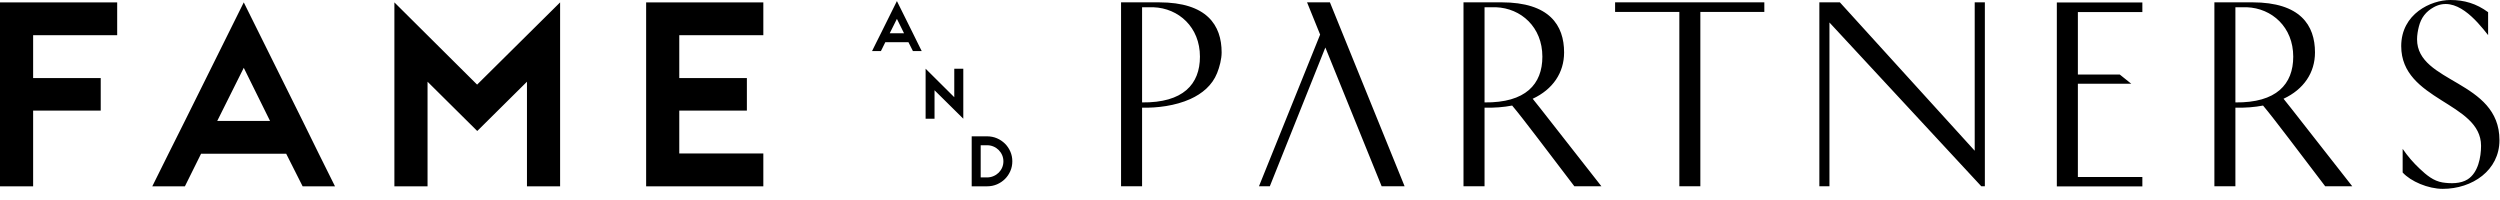 <?xml version="1.0" encoding="UTF-8"?>
<svg width="213px" height="17px" viewBox="0 0 213 17" version="1.1" xmlns="http://www.w3.org/2000/svg" xmlns:xlink="http://www.w3.org/1999/xlink">
    <!-- Generator: Sketch 44.1 (41455) - http://www.bohemiancoding.com/sketch -->
    <title>Fame and Partners Logo</title>
    <defs></defs>
    <g id="Grid" stroke="none" stroke-width="1" fill="none" fill-rule="evenodd">
        <g id="XXXXXL" transform="translate(-1859, -21)" fill-rule="nonzero" fill="currentColor">
            <g id="logo" transform="translate(1859, 21)">
                <path d="M55.051,15.874 L65.036,15.874 L65.036,13.078 L57.874,13.078 L57.874,9.426 L63.634,9.426 L63.634,6.65 L57.874,6.65 L57.874,3.001 L65.036,3.001 L65.036,0.203 L55.051,0.203 L55.051,15.874 L55.051,15.874 L55.051,15.874 Z M197.237,4.467 C197.237,2.153 195.99,0.199 191.904,0.199 L188.666,0.199 L188.666,15.87 L190.456,15.87 L190.456,9.173 C191.301,9.194 192.085,9.133 192.812,8.993 C193.758,10.112 195.964,13.067 198.107,15.87 L200.412,15.87 C197.782,12.536 194.851,8.751 194.557,8.414 C196.271,7.616 197.237,6.202 197.237,4.467 L197.237,4.467 L197.237,4.467 Z M190.456,8.726 L190.456,0.617 L191.423,0.617 C193.574,0.698 195.384,2.314 195.384,4.827 C195.384,7.178 193.955,8.765 190.456,8.726 L190.456,8.726 L190.456,8.726 Z M0,15.874 L2.823,15.874 L2.823,9.426 L8.582,9.426 L8.582,6.65 L2.823,6.65 L2.823,3.001 L9.984,3.001 L9.984,0.203 L0,0.203 L0,15.874 L0,15.874 L0,15.874 Z M77.781,2.837 L76.417,0.091 L75.054,2.837 L74.673,3.596 L74.298,4.352 L75.054,4.352 L75.429,3.596 L77.4,3.596 L77.781,4.352 L78.53,4.352 L78.155,3.596 L77.781,2.837 L77.781,2.837 L77.781,2.837 Z M75.803,2.837 L76.417,1.607 L77.025,2.837 L75.803,2.837 L75.803,2.837 L75.803,2.837 Z M33.602,0.203 L33.602,15.874 L36.427,15.874 L36.427,6.962 L40.65,11.15 L40.674,11.15 L44.897,6.962 L44.897,15.874 L47.721,15.874 L47.721,0.203 L40.65,7.209 L33.602,0.203 L33.602,0.203 L33.602,0.203 Z M205.933,3.351 C205.933,2.994 205.999,2.614 206.086,2.268 C206.276,1.518 206.676,0.988 207.362,0.61 C209.217,-0.411 210.994,1.723 211.987,2.991 L211.987,1.038 C210.984,0.301 209.954,0 208.768,0 C207.119,0 204.584,1.178 204.584,3.928 C204.584,8.593 211.386,8.694 211.386,12.422 C211.386,13.39 211.139,14.709 210.247,15.279 C209.648,15.662 208.791,15.651 208.111,15.546 C207.327,15.422 206.723,14.907 206.166,14.381 C205.613,13.865 205.131,13.304 204.706,12.682 L204.706,14.696 C205.389,15.453 206.877,16.09 208.124,16.09 C210.638,16.09 212.954,14.517 212.954,11.943 C212.954,6.82 205.933,7.1 205.933,3.351 L205.933,3.351 L205.933,3.351 Z M25.784,10.301 L20.769,0.203 L15.754,10.301 L14.354,13.099 L12.975,15.874 L15.754,15.874 L17.131,13.099 L24.384,13.099 L25.784,15.874 L28.542,15.874 L27.161,13.099 L25.784,10.301 L25.784,10.301 L25.784,10.301 Z M18.51,10.301 L20.769,5.777 L23.006,10.301 L18.51,10.301 L18.51,10.301 L18.51,10.301 Z M111.361,0.199 L112.475,2.947 L107.264,15.87 L108.189,15.87 L112.92,4.047 L117.716,15.87 L119.672,15.87 L113.309,0.199 L111.361,0.199 L111.361,0.199 L111.361,0.199 Z M168.245,12.843 L156.757,0.199 L155.009,0.199 L155.009,15.87 L155.869,15.87 L155.869,1.916 L168.806,15.87 L169.11,15.87 L169.11,0.199 L168.245,0.199 L168.245,12.843 L168.245,12.843 L168.245,12.843 Z M137.606,1.018 L143.08,1.018 L143.08,15.87 L144.87,15.87 L144.87,1.018 L150.321,1.018 L150.321,0.199 L137.606,0.199 L137.606,1.018 L137.606,1.018 L137.606,1.018 Z M81.304,8.282 L78.862,5.854 L78.862,10.114 L79.622,10.114 L79.622,7.691 L81.304,9.354 L82.073,10.114 L82.073,5.854 L81.304,5.854 L81.304,8.282 L81.304,8.282 L81.304,8.282 Z M133.261,4.467 C133.261,2.153 132.015,0.199 127.931,0.199 L124.69,0.199 L124.69,15.87 L126.483,15.87 L126.483,9.173 C127.329,9.194 128.112,9.133 128.835,8.993 C129.785,10.112 131.989,13.067 134.135,15.87 L136.44,15.87 C133.81,12.536 130.88,8.751 130.585,8.414 C132.299,7.616 133.261,6.202 133.261,4.467 L133.261,4.467 L133.261,4.467 Z M126.483,8.726 L126.483,0.617 L127.448,0.617 C129.6,0.698 131.41,2.314 131.41,4.827 C131.41,7.178 129.983,8.765 126.483,8.726 L126.483,8.726 L126.483,8.726 Z M98.753,0.2 L95.514,0.2 L95.514,15.87 L97.305,15.87 L97.305,9.174 C98.582,9.204 100.133,9.017 101.419,8.436 C102.431,7.976 103.279,7.271 103.697,6.227 C103.906,5.706 104.083,5.033 104.083,4.467 C104.083,2.153 102.838,0.2 98.753,0.2 L98.753,0.2 L98.753,0.2 Z M97.305,8.726 L97.305,0.618 L98.271,0.618 C100.422,0.699 102.235,2.314 102.235,4.827 C102.235,7.179 100.805,8.765 97.305,8.726 L97.305,8.726 L97.305,8.726 Z M85.622,12.239 C85.426,12.047 85.2,11.893 84.94,11.782 C84.681,11.672 84.4,11.615 84.101,11.615 L82.788,11.615 L82.788,15.874 L84.101,15.874 C84.4,15.874 84.681,15.818 84.94,15.707 C85.2,15.596 85.426,15.443 85.622,15.25 C85.816,15.059 85.969,14.831 86.082,14.571 C86.195,14.313 86.25,14.036 86.25,13.744 C86.25,13.453 86.195,13.176 86.082,12.917 C85.969,12.658 85.816,12.431 85.622,12.239 L85.622,12.239 L85.622,12.239 Z M85.382,14.28 C85.31,14.445 85.21,14.59 85.084,14.716 C84.957,14.839 84.81,14.937 84.642,15.006 C84.475,15.079 84.293,15.116 84.101,15.116 L83.555,15.116 L83.555,12.375 L84.101,12.375 C84.293,12.375 84.475,12.41 84.642,12.483 C84.81,12.552 84.957,12.652 85.084,12.777 C85.21,12.904 85.31,13.05 85.382,13.216 C85.453,13.38 85.49,13.556 85.49,13.744 C85.49,13.937 85.453,14.115 85.382,14.28 L85.382,14.28 L85.382,14.28 Z M175.242,15.882 L182.529,15.882 L182.529,15.083 L177.035,15.083 L177.035,7.133 L181.582,7.133 L180.604,6.35 L177.035,6.35 L177.035,1.027 L182.529,1.027 L182.529,0.209 L175.242,0.209 L175.242,15.882 L175.242,15.882 L175.242,15.882 Z" id="LOGO-Copy-3"></path>
            </g>
        </g>
    </g>
</svg>
